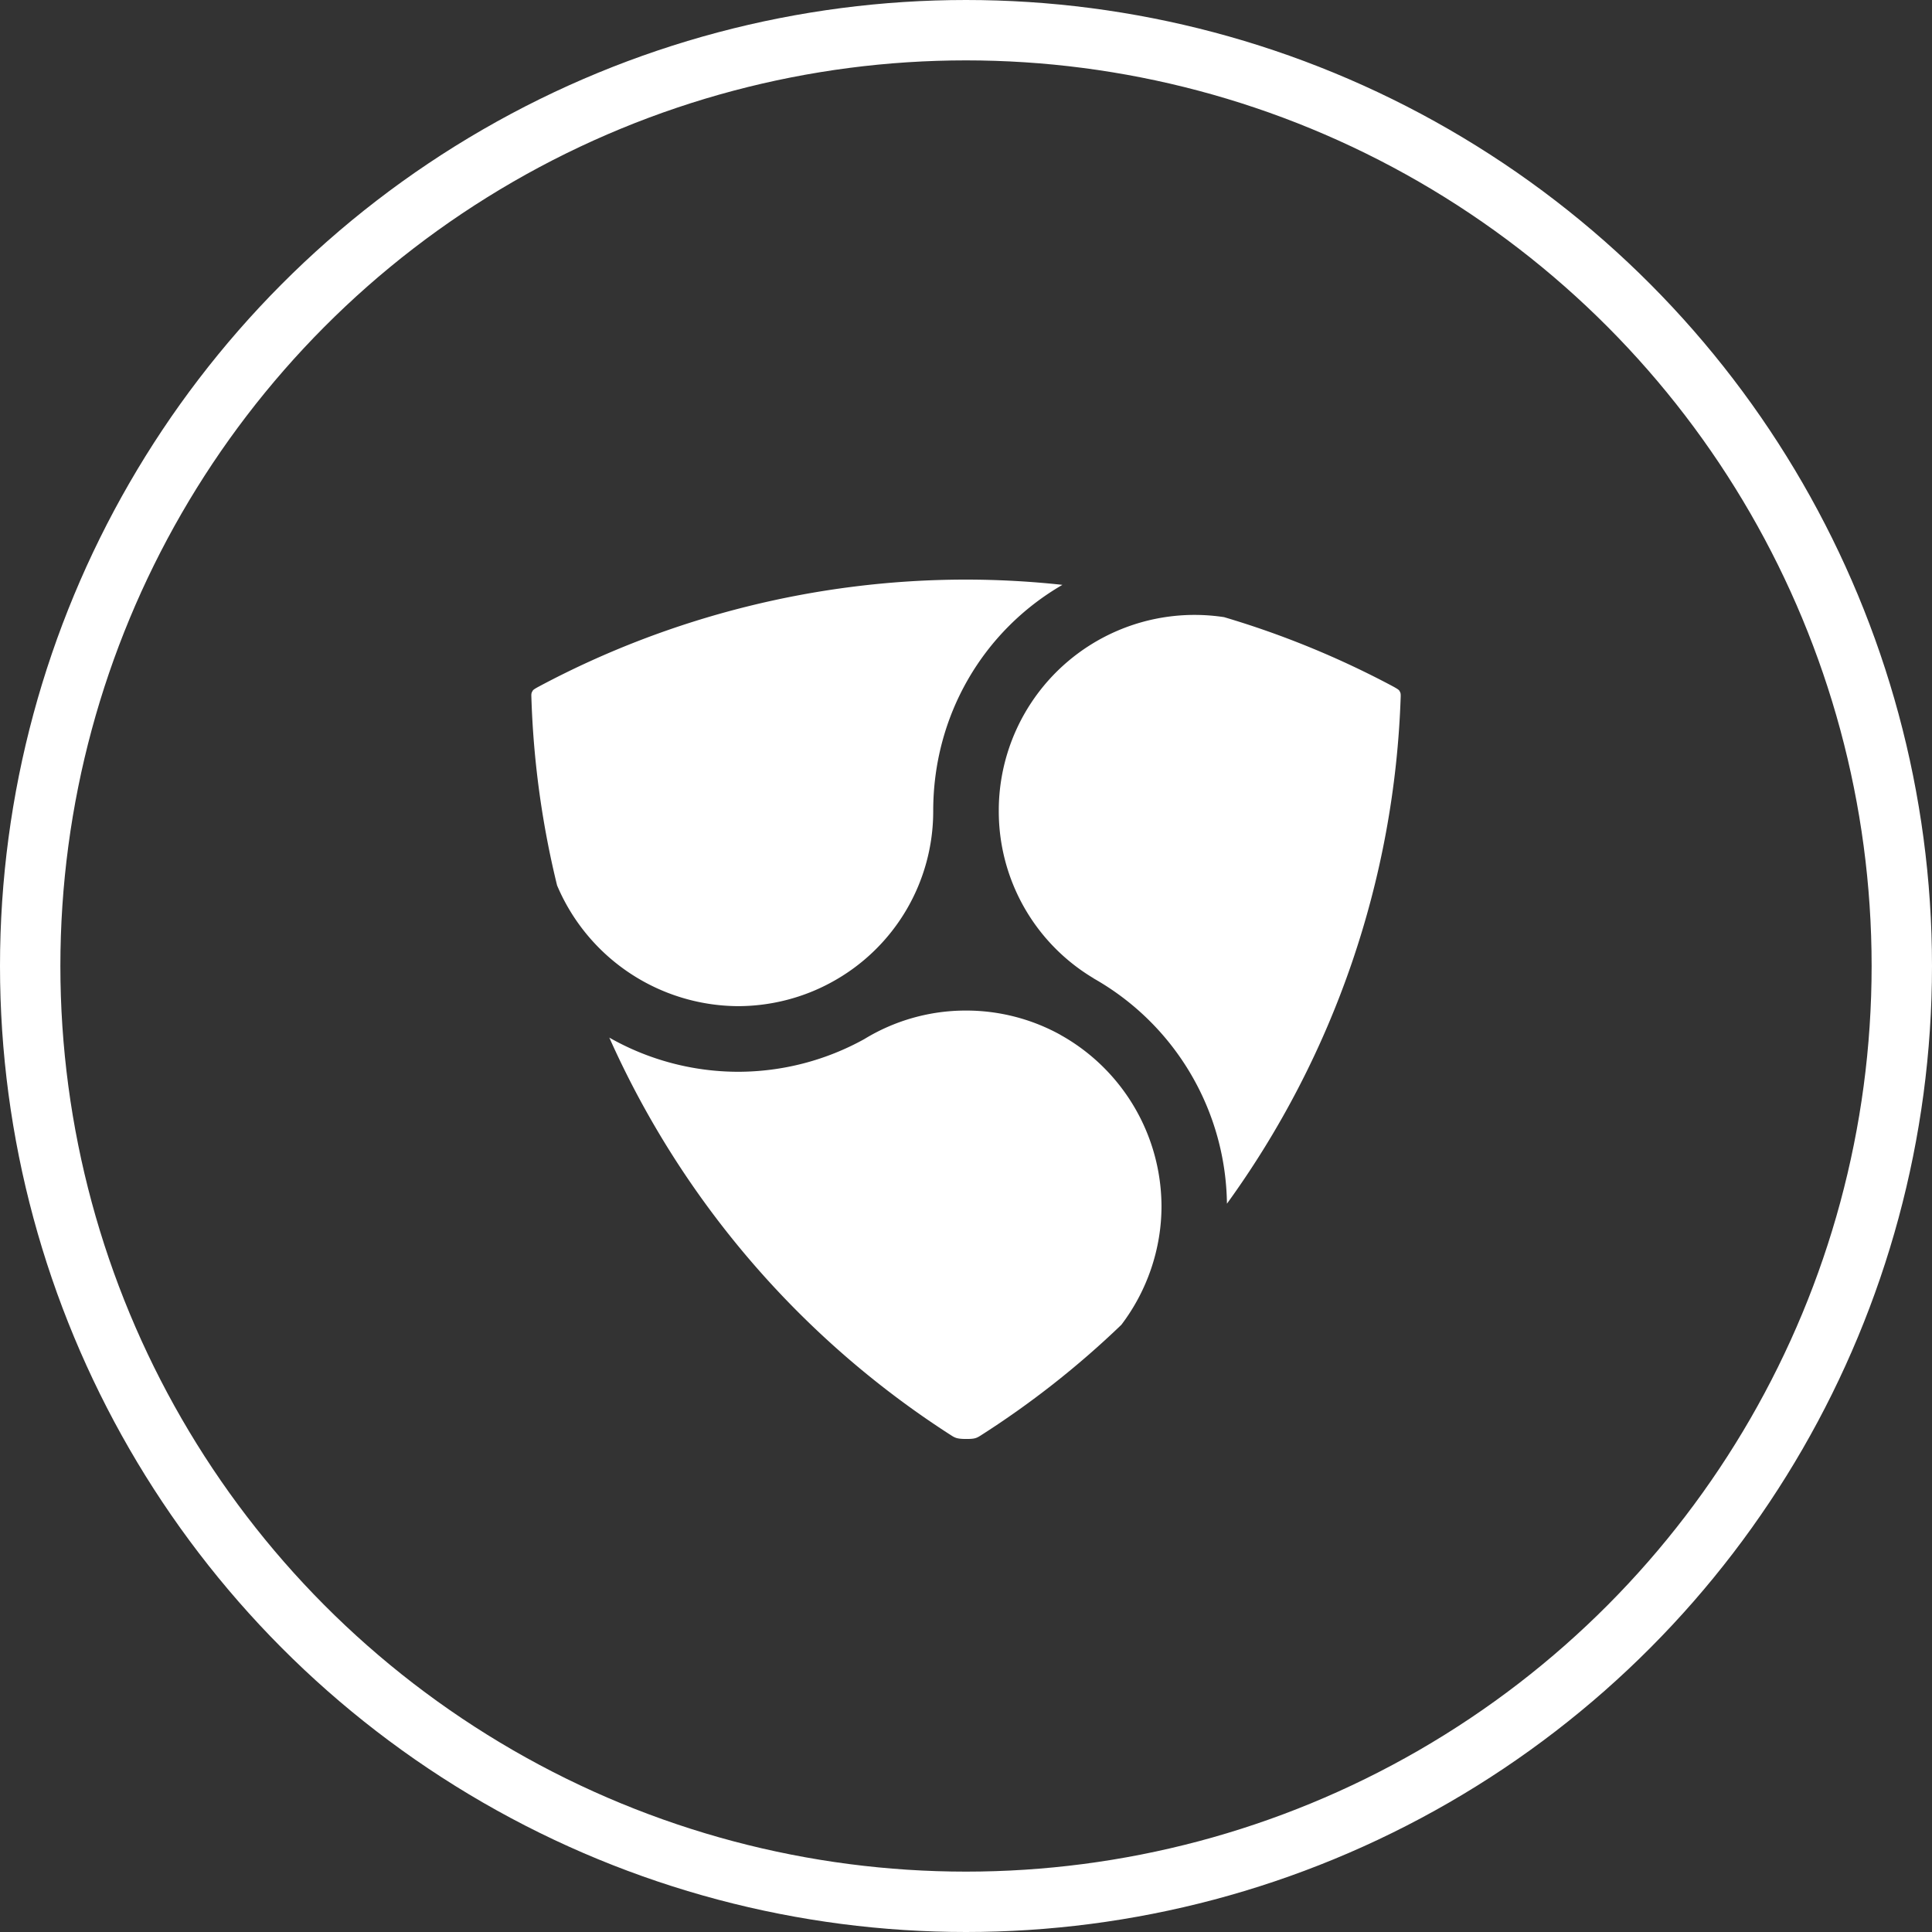 <svg xmlns="http://www.w3.org/2000/svg" width="32" height="32" viewBox="0 0 32 32">
    <rect x="0" y="0" width="32" height="32" fill="#333333" stroke="none"/>
    <g fill="none" fill-rule="evenodd">
        <circle cx="16" cy="16" r="15.5" stroke="#FFF"/>
        <path fill="#FFF" fill-rule="nonzero" d="M13.791 16.259a3.223 3.223 0 0 0 1.666-2.82v-.009c0-1.574.821-2.978 2.14-3.743a14.876 14.876 0 0 0-1.598-.087c-2.454 0-4.896.61-7.062 1.765-.102.054-.109.066-.116.08-.017.029-.022.04-.02.093a15.051 15.051 0 0 0 .426 3.127 3.274 3.274 0 0 0 2.992 2c.55 0 1.094-.14 1.572-.406zm3.87.938a2.186 2.186 0 0 0-.076-.044l-.03-.018A3.23 3.23 0 0 0 16 16.738a3.223 3.223 0 0 0-1.685.473 4.32 4.32 0 0 1-2.096.541 4.325 4.325 0 0 1-2.127-.566 15.174 15.174 0 0 0 5.672 6.594c.06.038.1.054.245.054.13 0 .163-.013.227-.053a15.006 15.006 0 0 0 2.337-1.838c.429-.564.665-1.26.665-1.964a3.26 3.26 0 0 0-1.577-2.782zm5.519-5.753c-.008-.013-.015-.025-.117-.08a14.99 14.99 0 0 0-2.788-1.142 3.243 3.243 0 0 0-3.732 3.163v.041a3.22 3.22 0 0 0 1.563 2.773l.014.01a4.349 4.349 0 0 1 2.202 3.728 15.174 15.174 0 0 0 2.878-8.4c.001-.053-.003-.062-.02-.093z"/>
    </g>
</svg>
